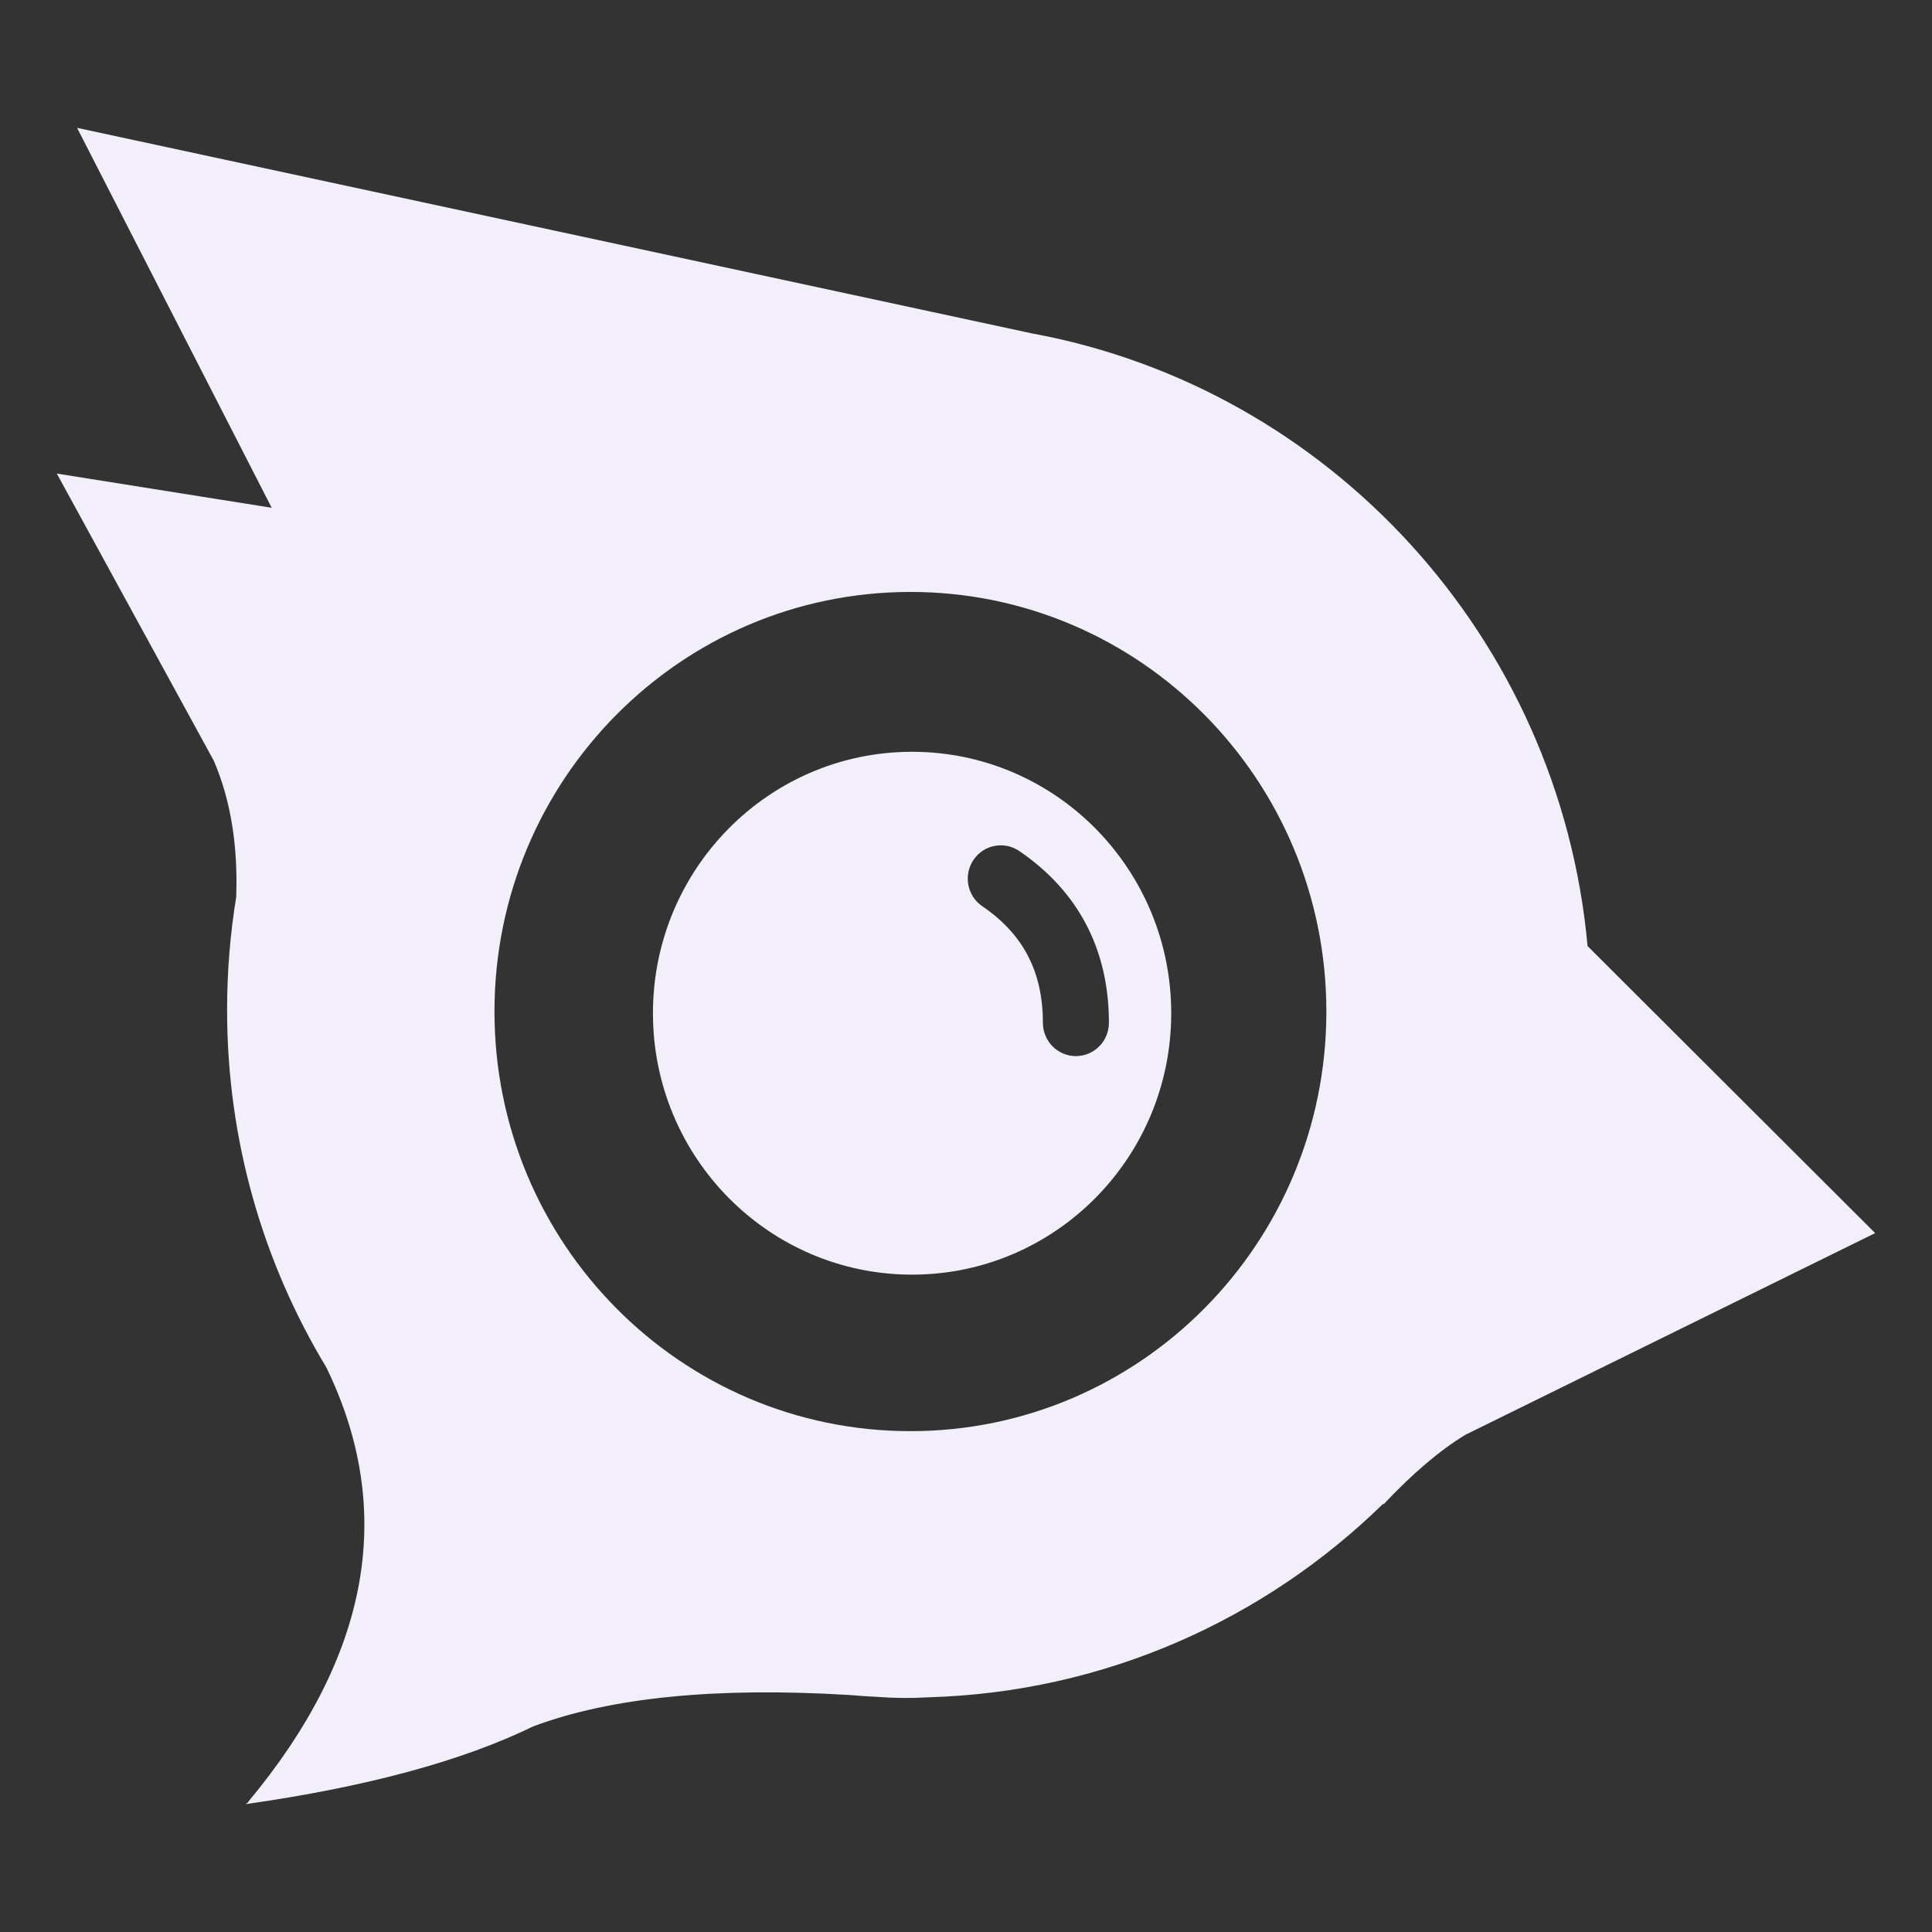 <svg width="80" height="80" viewBox="0 0 80 80" fill="none" xmlns="http://www.w3.org/2000/svg">
<rect x="0" y="0" width="80" height="80" fill="#333333" stroke="none"/>
<g clip-path="url(#clip0_242_94)">
<path fill-rule="evenodd" clip-rule="evenodd" d="M3.191 5.294L42.723 13.804C55.043 16.069 64.573 26.4 65.738 39.175L77.647 51.06L60.674 59.414C59.617 60.057 58.486 61.019 57.282 62.3L57.282 62.26C52.375 67.06 45.746 70.079 38.42 70.282C37.739 70.325 37.032 70.318 36.297 70.262C35.917 70.244 35.533 70.218 35.152 70.185C29.649 69.852 25.294 70.286 22.085 71.483C19.138 72.921 15.165 73.995 10.169 74.706L10.308 74.606C10.293 74.612 10.279 74.619 10.264 74.626C15.319 68.564 16.401 62.56 13.51 56.615C10.903 52.303 9.403 47.237 9.403 41.817C9.403 40.225 9.532 38.664 9.781 37.143C9.856 34.988 9.545 33.106 8.851 31.497L2.353 19.61L11.25 21.026L3.191 5.294ZM37.699 24.511C28.186 24.511 20.475 32.29 20.475 41.886C20.475 51.482 28.186 59.261 37.699 59.261C47.211 59.261 54.922 51.482 54.922 41.886C54.922 32.29 47.211 24.511 37.699 24.511ZM37.767 31.13C43.693 31.13 48.498 35.977 48.498 41.955C48.498 47.934 43.693 52.78 37.767 52.78C31.841 52.78 27.037 47.934 27.037 41.955C27.037 35.977 31.841 31.13 37.767 31.13ZM42.205 35.239C41.58 34.813 40.73 34.979 40.307 35.61C39.885 36.241 40.049 37.099 40.675 37.525C42.371 38.68 43.184 40.241 43.184 42.352C43.184 43.113 43.797 43.731 44.551 43.731C45.306 43.731 45.918 43.113 45.918 42.352C45.918 39.329 44.658 36.91 42.205 35.239Z" fill="#F2EFFB"/>
</g>
<defs>
<clipPath id="clip0_242_94">
<rect width="75.294" height="69.412" fill="white" transform="translate(2.353 5.294)"/>
</clipPath>
</defs>
</svg>
